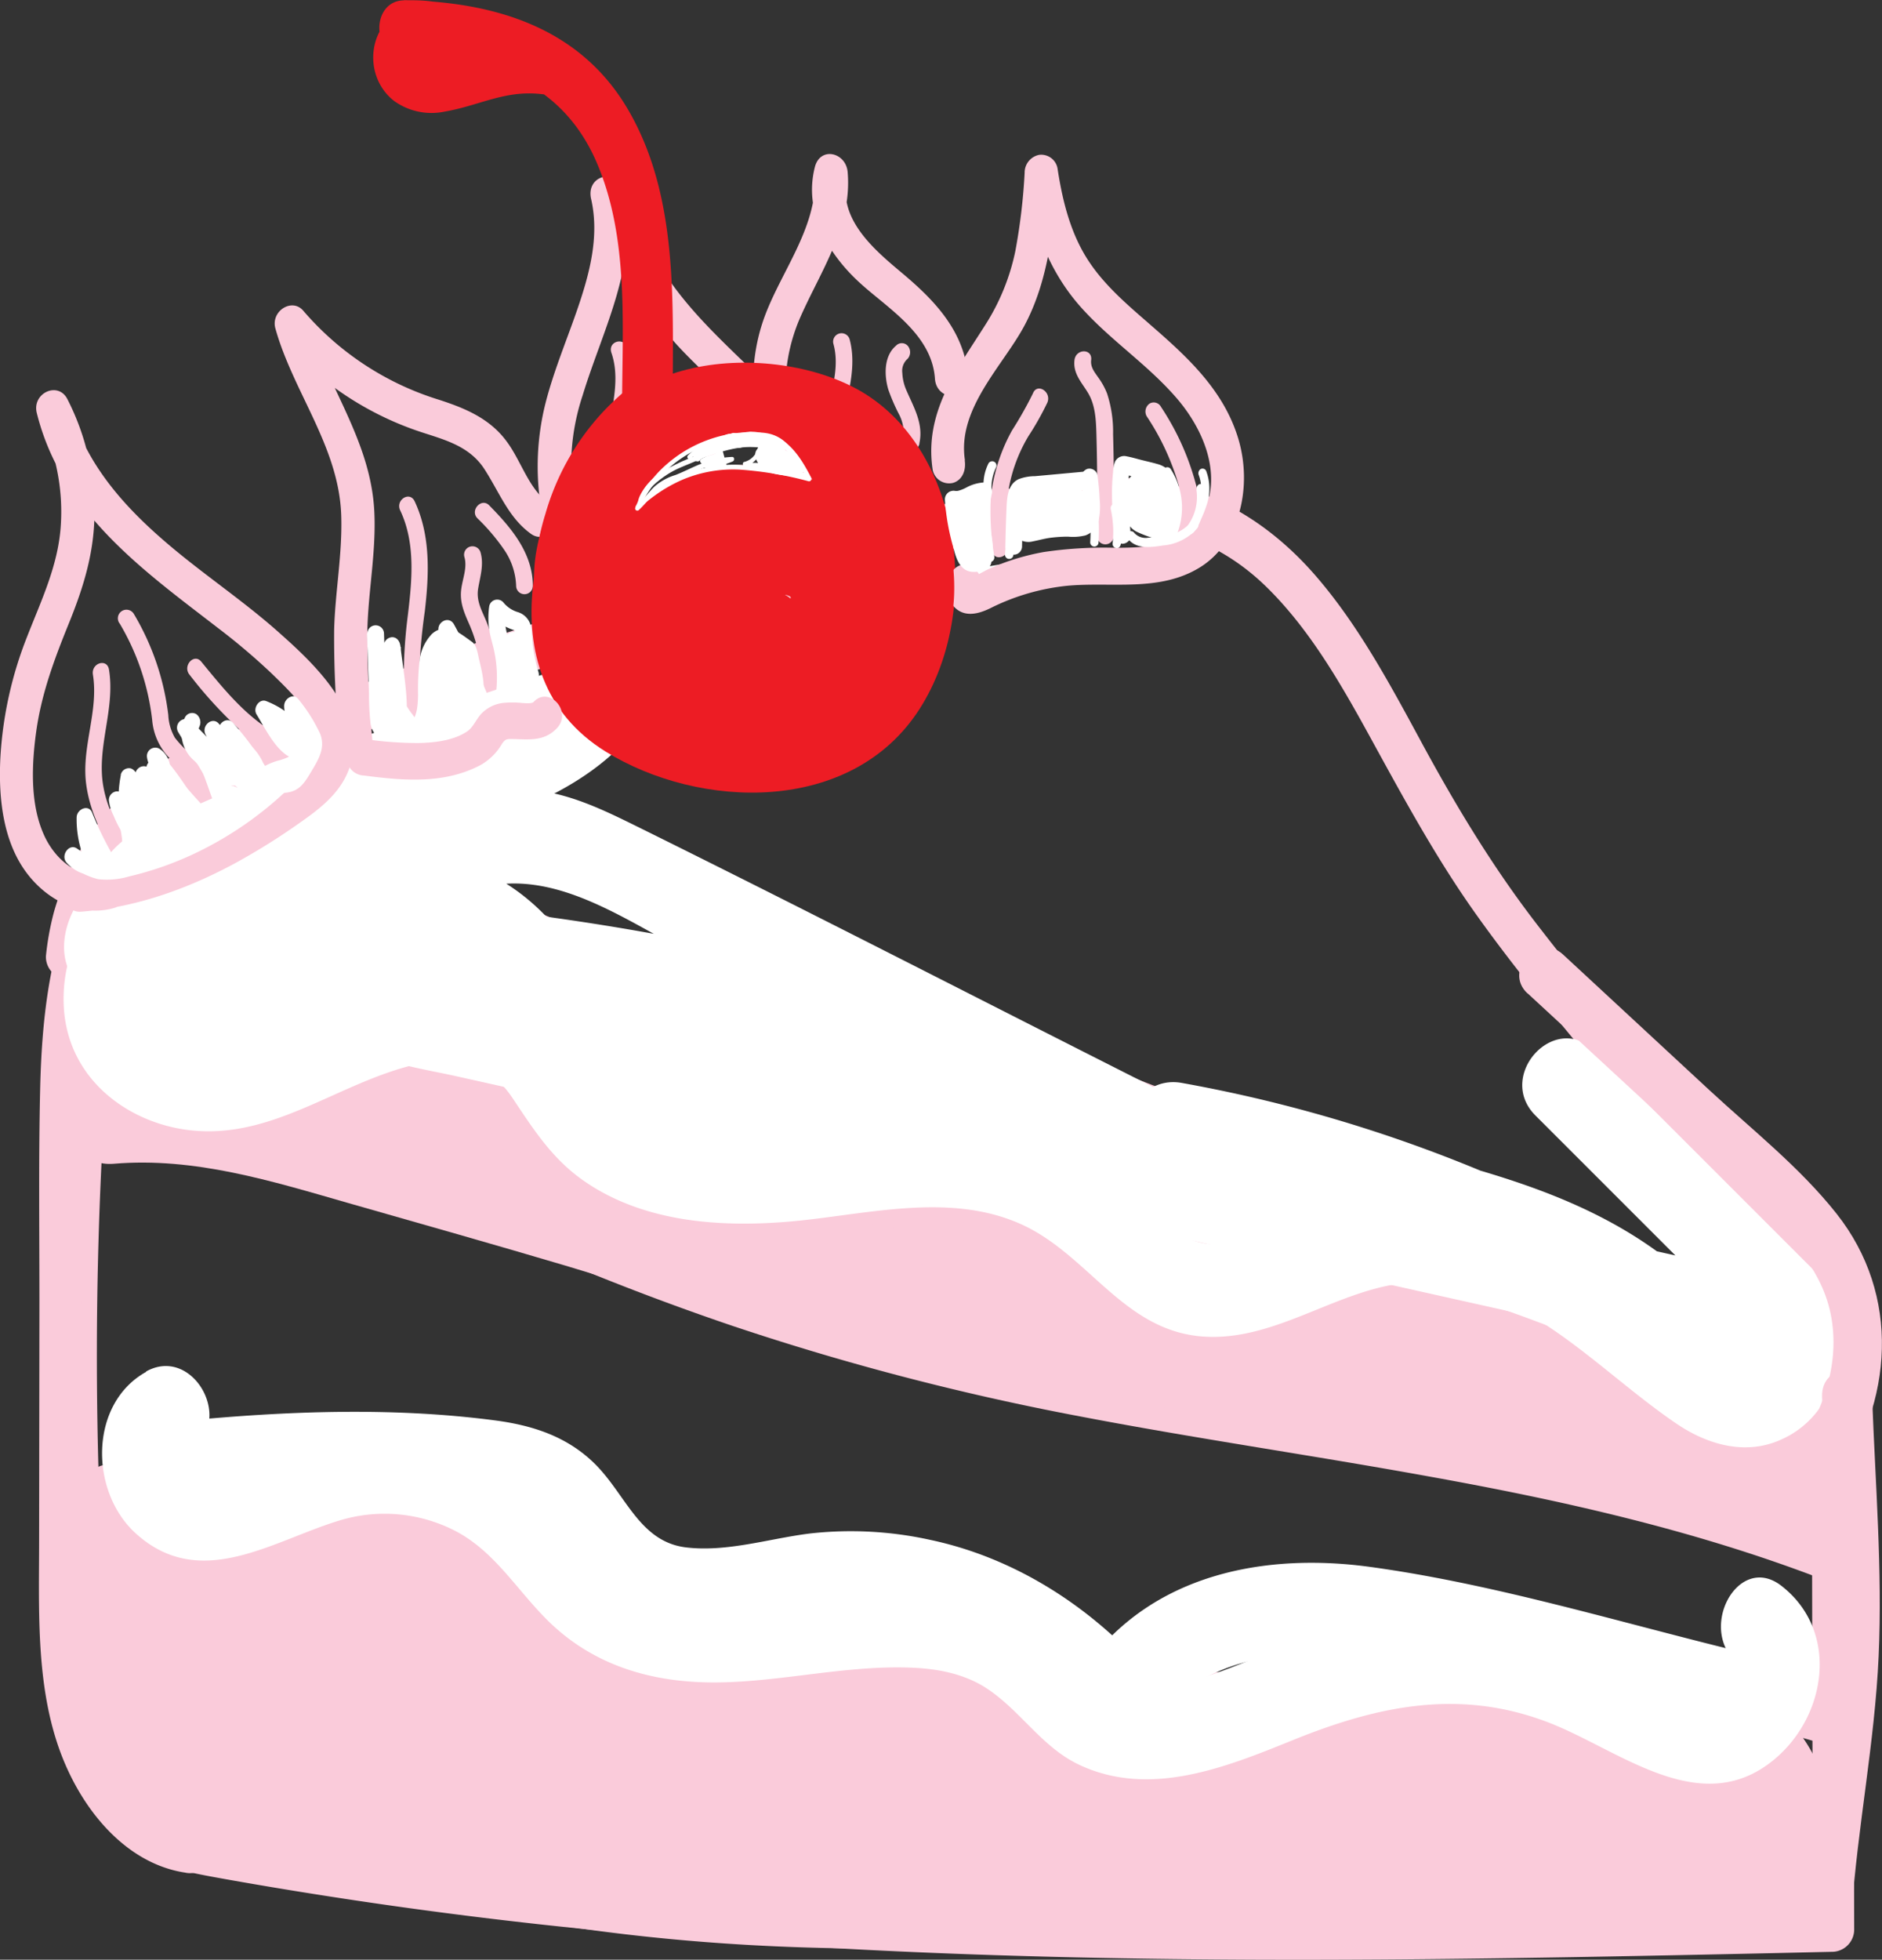 <svg id="Layer_5" data-name="Layer 5" xmlns="http://www.w3.org/2000/svg" viewBox="0 0 370.03 385.22"><rect x="0" y="0" width="370.03" height="385.22" fill="#333333" stroke="none"/><defs><style>.cls-1{fill:#facbda;}.cls-2{fill:#fff;}.cls-3{fill:#ed1c24;}</style></defs><path class="cls-1" d="M239.32,307.5c-3.19-7.3-6.36-14.69-7.92-22.65a44.14,44.14,0,0,1,1.53-22c4-13.18,11.27-26.14,8-40.53l-6.33,1.92a82.64,82.64,0,0,0,16.88,28.7c6.92,7.55,15.5,13.79,20.83,22.92,4,6.77,6.11,16.67,2,23.93-4.63,8.1-15.44,7.57-22.86,10a34.81,34.81,0,0,0-7.17,3.4c-2,1.21-4.36,3-6.76,2.59-1.73-.31-2.4-1.23-1.92-3.05.76-2.94,1.78-5.5,1-8.62-1.11-4.46-7.44-2.56-6.33,1.92.51,2.06-1.18,4.85-1.39,7a8.8,8.8,0,0,0,2.69,7.46c4.27,3.91,9.71,2.62,14.21,0a41.11,41.11,0,0,1,6.82-3.58,65.91,65.91,0,0,1,7.76-2c4.73-1,9.67-2.1,13.77-5.05,8.45-6.1,10.35-17.58,7.85-27.76-2.8-11.41-10.84-19.48-18.64-27-4.61-4.47-9.18-9-13-14.36a75,75,0,0,1-9.42-18.42c-1.48-4.24-7.37-2.67-6.33,1.92,1.54,6.74,0,13.45-2.08,19.84-2.21,6.77-5.08,13.28-6.86,20.21a50.87,50.87,0,0,0-.42,23.25c1.74,8.25,5.11,16,8.43,23.59,1.83,4.17,7.48.53,5.66-3.63Z" transform="translate(-118.37 -185.14)"/><path class="cls-1" d="M276.47,281.51c-1.64-5.76-3.25-11.68-3.6-17.74a34.79,34.79,0,0,1,2.86-16.28c4-9.09,10.21-17.89,9.3-28.53-.33-3.87-5.38-5.09-6.44-1-2.32,9.08,2.84,17.38,9,22.93,5.41,4.91,14,10,14.6,18.66.3,4.59,6.87,4.63,6.56,0-.6-9.12-6.52-15.25-12.75-20.51-5.23-4.41-13.19-10.73-11-19.17l-6.44-1c.89,10.4-6.35,19.16-9.77,28.28-4.45,11.86-1.91,24.42,1.44,36.18,1.26,4.41,7.59,2.53,6.33-1.91Z" transform="translate(-118.37 -185.14)"/><path class="cls-1" d="M145.91,355.06c-3.37-5.29-7.17-11.11-7.5-17.79-.35-6.95,2.52-13.51,1.39-20.51-.37-2.27-3.53-1.31-3.16,1,1.15,7.14-2.23,14.12-1.35,21.32.82,6.69,4.34,12.42,7.79,17.83a1.68,1.68,0,1,0,2.83-1.81Z" transform="translate(-118.37 -185.14)"/><path class="cls-1" d="M141.87,307.65a47.8,47.8,0,0,1,6.42,19,12.14,12.14,0,0,0,3.13,7.21c1.34,1.42,3.8,2.92,3.67,5.24s3.14,2.31,3.28,0c.15-2.65-1.39-4.6-3.09-6.26a19.59,19.59,0,0,1-2.53-2.69,9.88,9.88,0,0,1-1.29-4.46,50.58,50.58,0,0,0-6.75-19.83,1.69,1.69,0,1,0-2.84,1.82Z" transform="translate(-118.37 -185.14)"/><path class="cls-1" d="M175.44,339.77a7.59,7.59,0,0,0-.38-7.29c-1.4-2.35-3.64-3.73-5.69-5.28-4.37-3.3-7.92-7.72-11.43-12-1.41-1.73-3.72.82-2.32,2.55a84.7,84.7,0,0,0,10,10.92c1.72,1.47,3.71,2.63,5.35,4.21,1.26,1.21,2.59,3.25,1.61,5.1-1.07,2,1.76,3.82,2.83,1.82Z" transform="translate(-118.37 -185.14)"/><path class="cls-1" d="M201.62,329.91a106.77,106.77,0,0,1-.82-12.76,116.91,116.91,0,0,1,1.09-11.82c.86-7.36,1.17-14.9-2-21.67-1-2.05-3.81-.23-2.83,1.82,3.22,6.79,2.23,14.62,1.34,21.89a97.65,97.65,0,0,0,0,22.54c.23,2.28,3.52,2.3,3.28,0Z" transform="translate(-118.37 -185.14)"/><path class="cls-1" d="M216.21,323.26a33.61,33.61,0,0,0-2.05-15.57c-.91-2.33-2.22-4.27-1.77-6.9.4-2.39,1.15-4.64.46-7.07a1.65,1.65,0,1,0-3.16.95c.6,2.14-.45,4.39-.66,6.53-.26,2.6.74,4.67,1.73,6.94a30,30,0,0,1,2.17,15.12c-.24,2.3,3,2.28,3.28,0Z" transform="translate(-118.37 -185.14)"/><path class="cls-1" d="M223.13,300.3c0-6.58-4.45-11.61-8.57-15.82-1.54-1.58-3.86,1-2.31,2.55a40.16,40.16,0,0,1,5.2,6.11,13.37,13.37,0,0,1,2.4,7.16,1.64,1.64,0,1,0,3.28,0Z" transform="translate(-118.37 -185.14)"/><path class="cls-1" d="M241.62,279.72c-1.4-4.24-.48-8.69.24-13s1.36-9-.11-13.24c-.74-2.15-3.91-1.22-3.17,1,1.46,4.22.57,8.66-.15,12.94s-1.39,9,0,13.27a1.66,1.66,0,1,0,3.17-.95Z" transform="translate(-118.37 -185.14)"/><path class="cls-1" d="M261.05,276.09a88.6,88.6,0,0,0-6.85-16.18c-1.08-2-3.92-.17-2.83,1.82A83.31,83.31,0,0,1,257.89,277a1.67,1.67,0,0,0,2,1.26,1.84,1.84,0,0,0,1.14-2.21Z" transform="translate(-118.37 -185.14)"/><path class="cls-1" d="M284,275.46c-1-3.86.05-7.82.89-11.6.88-3.95,1.61-8.06.52-12.06a1.65,1.65,0,1,0-3.16,1c1.05,3.85,0,7.8-.84,11.58-.88,4-1.63,8.07-.57,12.08a1.65,1.65,0,1,0,3.16-1Z" transform="translate(-118.37 -185.14)"/><path class="cls-1" d="M299.13,272.29c.85-3.85-1.1-7.08-2.54-10.41a9.46,9.46,0,0,1-.81-3.43,3.13,3.13,0,0,1,1.06-2.8,1.94,1.94,0,0,0,0-2.54,1.57,1.57,0,0,0-2.32,0c-2.36,2-2.34,5.75-1.49,8.62a38.33,38.33,0,0,0,2,4.66,8,8,0,0,1,.95,4.94c-.5,2.25,2.67,3.21,3.17,1Z" transform="translate(-118.37 -185.14)"/><path class="cls-1" d="M316.56,292.42a33.22,33.22,0,0,1,1-14.77,30.9,30.9,0,0,1,3-6.75,56.7,56.7,0,0,0,3.74-6.63c.87-2.1-2-3.93-2.83-1.82a74,74,0,0,1-4.11,7.28,34.69,34.69,0,0,0-3.07,7.44,37.29,37.29,0,0,0-.88,16.21c.36,2.28,3.52,1.31,3.16-1Z" transform="translate(-118.37 -185.14)"/><path class="cls-1" d="M337.34,290.53c.08-6.69.07-13.38-.12-20.06a24.08,24.08,0,0,0-1.19-8,14,14,0,0,0-1.69-3.08c-.74-1.07-1.6-2.06-1.43-3.48.27-2.29-3-2.26-3.28,0-.32,2.69,1.45,4.43,2.67,6.48,1.43,2.38,1.56,5.28,1.64,8.05.19,6.68.2,13.37.12,20.06a1.64,1.64,0,1,0,3.28,0Z" transform="translate(-118.37 -185.14)"/><path class="cls-1" d="M353.78,281.43a51.32,51.32,0,0,0-7.14-16.31,1.61,1.61,0,0,0-2.24-.65,1.91,1.91,0,0,0-.59,2.47,48.57,48.57,0,0,1,6.81,15.45c.55,2.23,3.71,1.28,3.16-1Z" transform="translate(-118.37 -185.14)"/><path class="cls-1" d="M134.27,361.83a789.37,789.37,0,0,0-4.85,111.61q.39,13.92,1.26,27.82c.57,9,1,18,2.28,26.92,1.11,8,4.1,15.24,10.36,19.81,5.76,4.22,12.9,5.36,19.58,6.57a945.42,945.42,0,0,0,100.93,12.35c33.61,2.39,67.3,3.3,101,3.44,33.86.13,67.72-.53,101.57-1.27l12.43-.28a4.39,4.39,0,0,0,4.1-4.5l-.18-89.87,0-25.49a4.56,4.56,0,0,0-3-4.34q-39-11.66-77.57-25.1t-76.53-28.68q-38-15.24-75.36-32.23-18.45-8.4-36.75-17.23c-11.94-5.76-24-12.82-37.29-13.73-20.9-1.44-41.18,15.15-47.28,36.81a54.72,54.72,0,0,0-1.57,8.64,4.34,4.34,0,0,0,4.1,4.49c2.44,0,3.83-2.07,4.1-4.49,2.25-20.09,20.08-36.54,38.33-36.54,12.27,0,23.81,6.95,34.76,12.24q18.18,8.79,36.54,17.17,36.24,16.56,73.1,31.47t74.23,28.14q37.56,13.31,75.6,24.88l9.41,2.84-3-4.34.18,89.87.05,25.49,4.1-4.5c-33.18.75-66.36,1.49-99.54,1.56s-66.33-.51-99.44-2.42a979.39,979.39,0,0,1-98.51-10.3c-7.77-1.24-15.62-2.37-23.31-4.13-5.92-1.36-11.88-3.52-14.85-9.76a31.3,31.3,0,0,1-2.36-9.59c-.55-4.42-.83-8.89-1.17-13.33q-1.05-13.65-1.62-27.34a789,789,0,0,1,3-109c.45-4.55.93-9.08,1.45-13.62a4.33,4.33,0,0,0-4.1-4.49c-2.45,0-3.82,2.07-4.1,4.49Z" transform="translate(-118.37 -185.14)"/><path class="cls-1" d="M137.38,366.32c15.79-21.8,39.85-32.83,63.31-41.37,29.18-10.63,58.9-19.67,88.77-27.67,7.55-2,15.12-4,22.71-5.82A111.54,111.54,0,0,1,333.74,288c12.52-.48,24.22,3.3,33.64,12.52,8.4,8.23,14.48,18.77,20.24,29.26,6.67,12.16,13.19,24.22,21.2,35.41,9.28,13,19.64,25,29.73,37.18l32.37,39.16,7.95,9.63c3.55,4.3,9.34-2.08,5.8-6.36L451.75,405c-10.53-12.74-21.31-25.31-31.43-38.47-8.7-11.33-16-23.47-22.85-36.18-6.06-11.19-12.22-22.57-20.45-32.06-8.76-10.1-19.76-16.87-32.43-18.7-15.21-2.2-30.53,2.09-45.24,5.86q-46.78,12-92.62,27.91c-24.5,8.52-50.15,18.46-68.77,38.76a89.39,89.39,0,0,0-6.38,7.84,5,5,0,0,0,0,6.36c1.43,1.57,4.42,1.92,5.8,0Z" transform="translate(-118.37 -185.14)"/><path class="cls-1" d="M133.44,360.11c-5.45,12.27-6.88,25.79-7.18,39.29-.33,14.46-.12,29-.14,43.41l-.06,44.63c0,13.64-.68,28.1,3.81,41.08,4.09,11.83,12.95,22.9,24.91,24.72a4.22,4.22,0,0,0,5.05-3.15c.52-2.1-.66-5.19-2.87-5.53-9-1.37-15.82-9.1-19.07-18.13-4.34-12-3.64-25.43-3.63-38.09,0-27.78-.07-55.56.12-83.34.09-13.63.6-27.87,6.14-40.35a4.88,4.88,0,0,0-1.47-6.16,3.94,3.94,0,0,0-5.61,1.62Z" transform="translate(-118.37 -185.14)"/><path class="cls-1" d="M138.19,384A517.5,517.5,0,0,0,262.4,445.77a514.63,514.63,0,0,0,67.32,17.6c23.14,4.46,46.44,7.79,69.62,12,26.08,4.69,52.07,10.51,77.07,20.09,2.09.8,4.49-.92,5-3.15a4.64,4.64,0,0,0-2.86-5.53c-44.42-17-91.48-22-137.63-30.35C296,448.24,252.09,435,210.25,415.15a520.44,520.44,0,0,1-67.93-38.88c-4.5-3-8.62,4.73-4.13,7.77Z" transform="translate(-118.37 -185.14)"/><path class="cls-1" d="M140.76,481.82c43.6-7,86.15,12,127.08,25.57,21.52,7.14,43.35,13,65.84,14.72,23.57,1.78,47.17-.19,70.73-1,25.88-.91,52.1-.4,77,8.34,5,1.77,7.19-6.91,2.18-8.67-45.92-16.13-94.45-5.26-141.57-7.17-22.5-.91-44.23-6-65.79-12.85s-42.64-15.14-64.37-21.2c-24-6.69-48.63-10.35-73.26-6.39-2.19.35-3.4,3.39-2.86,5.53a4.17,4.17,0,0,0,5,3.14Z" transform="translate(-118.37 -185.14)"/><path class="cls-1" d="M134.78,489.41c-2.16,19.39,3.38,37.56,14.18,52.8l4-16.54,4.49,2.64-11.09,12.17c49.55,21.23,101.12,28.58,154.07,27.62,55.67-1,111.34-3,167-4.58,7-.2,11.08-8.21,7.79-14.89-3.06-6.21-3.74-12-3.05-19l-13.57,8.54c2.82,2.38,2,7.49-.12,9.86l12.76,14c7.83-9.78,7.29-24-.86-33.59-9.25-10.86-23.42-10.76-35.93-10.57-33.37.52-66.79,1.72-100.17,1.6a144.87,144.87,0,0,1-46.47-7.35c-15.66-5.26-31-11.52-46.84-16.08-31.09-8.92-62.94-14-94.7-19.16l-2.4,19.43a112.16,112.16,0,0,1,60.48,14.41l4.55-18.44-60-.27c-8.47,0-11,10.52-6.38,16.89,33.48,45.83,86.24,47.31,135.45,44.86,28.56-1.42,57.12-2.92,85.68-4.27s57.59-2.06,85.77,4.91l2.4-19.44c-52.9.93-105.95-6.15-158.21-14.57-24.92-4-49.78-9.13-73.83-17.46-18.64-6.46-39.34-15-56.06.93-4.63,4.4-2.7,12.27,1.82,15.54a138.72,138.72,0,0,0,42.66,21.07,135.55,135.55,0,0,0,23,4.4c7.75.84,14.9,1.8,19.41-6.48,7.13-13.1-2.57-28.12-14.62-31.31-7.54-2-15.54-.88-23.19-.49l-28,1.43,6.38,16.89c9.18-8.92,17.66-6.31,28.42-4,9.76,2.11,18.89-3.45,20.1-14.76,2.9-27.39-30.21-24.66-45.87-25-11.61-.27-11.61,19.52,0,19.79,7.39.16,15.35-.58,22.67.63.37.06,8.51,3.1,5.14-.55-1.55-1.68-6.55-2-8.66-2.28-12.84-1.94-25,2.85-34.56,12.17-5.78,5.62-1.26,17.28,6.38,16.89l29.57-1.51c4.27-.22,8.64-.75,12.92-.54,1.78.09,8.77,1.41,7.29,2.88l6.38-2.89c-23.86-.9-46.37-9-66.27-23.44l1.82,15.54c7-6.66,18-2.9,25.89-.33,10.16,3.32,20.13,7.16,30.41,10.06,23.33,6.58,47.17,10.66,71,14.19,49.06,7.25,98.44,13.85,148,13,9.9-.17,12.6-16.91,2.4-19.43-26.19-6.48-52.94-7.11-79.67-6.1-28,1.06-55.91,2.72-83.86,4.12-48.19,2.41-101.92,7.41-135.41-38.43l-6.38,16.89,60,.27c8.65,0,12.69-13.87,4.56-18.44-21.63-12.16-45.28-18.14-69.59-17.11-9.6.41-12.92,17.74-2.39,19.44,27.67,4.46,55.39,8.93,82.65,15.9,26.77,6.85,52.39,19.91,79.48,24.9,27.93,5.14,57.27,2.13,85.45,1.66l42.15-.7c6.43-.11,13.87-1.07,20.15.88,2.56.79,10.55,5.15,7.12,9.43-7.6,9.49,4.62,23.25,12.76,14,10.91-12.4,8.48-30.81-3.53-40.94-6.06-5.11-12.93,2.1-13.58,8.54a52.71,52.71,0,0,0,5.51,29l7.79-14.89c-54.59,1.6-109.19,3.38-163.79,4.52-52.63,1.09-103.2-5.74-152.48-26.85-7-3-12.14,5.59-11.09,12.17,1.43,8.94,10,14.09,17.7,11.18,6.93-2.61,8.21-10.57,4-16.53-7.94-11.2-10.44-25-8.9-38.81,1.41-12.61-16.64-12.5-18,0Z" transform="translate(-118.37 -185.14)"/><path class="cls-1" d="M237.63,538.3a177.35,177.35,0,0,1,31.42.75c4.88.55,9-4.94,9-9.89.05-5.81-4.2-9.35-9-9.9a177.35,177.35,0,0,0-31.42-.75c-11.54.76-11.62,20.55,0,19.79Z" transform="translate(-118.37 -185.14)"/><path class="cls-1" d="M176.24,332.28A46.25,46.25,0,0,0,140,351.86c-3.9,5.44-8.29,12.84-6.29,20.13,2.25,8.22,10.51,11.15,17.07,7.34,10.26-6,1.15-23.05-9.11-17.08l9.44,7,.93-1.85c.92-1,1.68-2.84,2.55-4a30,30,0,0,1,6.19-6,27.63,27.63,0,0,1,15.5-5.29c11.59-.36,11.63-20.15,0-19.79Z" transform="translate(-118.37 -185.14)"/><path class="cls-1" d="M142.32,377.18a83.69,83.69,0,0,0,33.1,23.65c11.56,4.5,25.26,5.66,34.78,14.88l10.93-15.55A113.61,113.61,0,0,0,201.67,387c-5.58-3-14.21.47-13.57,8.55,1.4,17.73,12.61,25.79,27.76,27.81a191,191,0,0,1,50.82,14.12V418.38c-3.73,1.45-6.6,1.87-10.47.82-11.27-3.06-16.08,16-4.8,19.08a31,31,0,0,0,20.07-.81c8.77-3.41,8.3-15.5,0-19.09a191.9,191.9,0,0,0-35.62-11.57c-5.67-1.22-11.37-2.09-17.1-2.89-5.23-.72-12-1-12.62-8.38l-13.57,8.54A112.57,112.57,0,0,1,212,417.25c8.11,6.8,18.57-8.14,10.93-15.54-9.65-9.35-21.21-13.12-33.38-16.83-13.47-4.12-24.78-10.46-34.49-21.69-8-9.26-20.75,4.75-12.76,14Z" transform="translate(-118.37 -185.14)"/><path class="cls-1" d="M250,430.81a707.1,707.1,0,0,0,112.31,34.46c18.61,4,37.36,7.25,56.18,9.78,15.77,2.12,35.63,1.46,48.8,12.73,6.57,5.63,17.84.78,15.08-9.62a76.41,76.41,0,0,1-2.51-23.78c.26-5.78-4.37-9.31-9-9.9C417.58,437.73,363.43,433.37,311,420.6a417.9,417.9,0,0,1-73.67-25.92c-12.63-5.73-25.08-11.93-37.49-18.21-11.47-5.8-24.44-10.82-34.14-19.9v14c4.68-5.32,11.63-1,16.21,2.29,7.1,5.12,13.59,10.83,21.13,15.27,15.19,8.94,31.34,16.32,47.22,23.64,31.71,14.64,65,26.2,99.77,24.83,10.17-.4,12.25-16.11,2.4-19.44a1461.83,1461.83,0,0,1-152.26-61.1l-6.95,18.08c22.21,6.37,42.7,17.32,63.1,28.66,20.67,11.5,41.47,22.48,63.14,31.58a462.87,462.87,0,0,0,66.9,22.29c20.09,5,44,6.52,60.57,21.38,8.92,8,21.76-5.93,12.76-14-16.88-15.13-37.34-19.29-58.13-24A462.16,462.16,0,0,1,330,417.64c-44.92-18.18-85.44-49.25-131.94-62.58-9.49-2.72-16.64,13.54-6.95,18.09a1505.87,1505.87,0,0,0,156.57,63.1l2.4-19.44c-38.5,1.51-74.73-14-109.29-31-16.81-8.25-32.51-16.75-47.58-28.4-12.06-9.32-28.76-13.83-40.22-.82-3.19,3.62-3.77,10.47,0,14,10.37,9.7,22.73,15.35,35,21.57s24.39,12.26,36.74,18c25.48,11.86,51.48,22,78.5,28.79,54.88,13.77,111.78,18.25,167.61,25.33l-9-9.89a95.85,95.85,0,0,0,3.15,29L480,473.79c-13.78-11.79-29.7-14.67-46.67-16.69-20.17-2.39-40.22-5.49-60.16-9.62a706.08,706.08,0,0,1-118.43-35.75c-10.93-4.36-15.64,14.76-4.79,19.08Z" transform="translate(-118.37 -185.14)"/><path class="cls-1" d="M140.75,413.9c15.91-1.34,31,3.39,46.2,7.75,14.22,4.06,28.46,8.08,42.65,12.29,29.14,8.65,58.12,20.55,88.63,21.2,11.61.25,11.61-19.54,0-19.79-30.7-.65-60.39-13.64-89.77-22.24-14.15-4.14-28.32-8.17-42.49-12.2-14.82-4.21-29.79-8.1-45.22-6.8-11.51,1-11.6,20.76,0,19.79Z" transform="translate(-118.37 -185.14)"/><path class="cls-1" d="M153.91,390.64l.44-10.11-17.72,2.63a97,97,0,0,1,3.91,17.18c.56,4.22,5.09,7.27,8.69,7.27,4.09,0,7.47-3.11,8.7-7.27.84-2.81,1.58-5.69,2.53-8.45,1.72-5-1.91-10.85-6.3-12.18-5.07-1.52-9.37,1.9-11.1,6.91-.95,2.77-1.69,5.65-2.52,8.46h17.39A95.3,95.3,0,0,0,154,377.9c-3.4-10.41-17.22-8.85-17.72,2.63l-.43,10.11c-.24,5.34,4.31,9.89,9,9.89,5.08,0,8.79-4.53,9-9.89Z" transform="translate(-118.37 -185.14)"/><path class="cls-1" d="M472,448.84q-63.33-6.82-126.3-17-62.78-10.16-125-23.64-35.07-7.59-69.93-16.23c-2-.51-2.93,2.95-.87,3.47q62.28,15.42,125.2,27.52Q337.79,435,401,443.73q35.46,4.88,71,8.7c2.1.23,2.09-3.37,0-3.59Z" transform="translate(-118.37 -185.14)"/><path class="cls-1" d="M473.53,439.42c-34.48,4.35-69.09-.61-102.87-8.32-34.34-7.83-68.14-18.35-102.68-25.17-19.12-3.78-38.47-6.41-57.92-6.77-2.11,0-2.12,3.56,0,3.6,35,.65,69.36,8.7,103.29,17.5S381,438.69,415.63,442.77a239.15,239.15,0,0,0,57.9.24c2.08-.26,2.1-3.86,0-3.59Z" transform="translate(-118.37 -185.14)"/><path class="cls-2" d="M472.25,453.66c-13.29.27-26.2-3.3-38.77-7.73-12.82-4.51-25.42-9.61-38.46-13.35-13.35-3.83-26.88-6.76-40.42-9.61q-21.09-4.44-42.17-8.84l-84.56-17.74-84.16-17.65c-2.73-.57-6.33-.87-8.23-3.4a7.9,7.9,0,0,1-.9-6.55c1.39-5.67,5.72-8.71,10.78-9.67,10.19-1.93,22.53,2.35,30.68-6.95a14.13,14.13,0,0,0,3.14-6.22,1.71,1.71,0,0,0-2.41-2l-23.21,10.93-5.24,2.47c-1.7.8-3.85,2.34-5.76,2.22-4-.26,1-5.66,2.18-6.5,3.1-2.22,7-3.46,10.45-5s7.12-3.13,10.7-4.66q11.09-4.71,22.31-9a663.6,663.6,0,0,1,90.86-27.61q26.07-5.91,52.51-9.67c2.06-.29,2.09-3.9,0-3.6a662.26,662.26,0,0,0-100.34,22.29q-24.75,7.58-49,17.09-11.91,4.68-23.67,9.83-6.06,2.64-12.07,5.42a16,16,0,0,0-7.25,5.76c-1.62,2.48-2.32,6,.18,8.1,3.21,2.71,7.4-.08,10.52-1.55L178.43,347,176,345c-1.31,5.63-6.39,8.35-11.2,9.47-6,1.38-12.15.11-18.17.86-5.09.63-9.8,2.52-12.89,7.19-2.43,3.67-3.74,8.84-1.93,13.14,2.51,5.93,9.54,6.26,14.63,7.32l21.74,4.56,43.09,9,86.58,18.16,43.49,9.12c14,2.94,28.07,5.76,42,9.28a388.19,388.19,0,0,1,40.3,13c12.56,4.68,25.29,9.22,38.56,10.68a76.9,76.9,0,0,0,10.06.45c2.11,0,2.12-3.64,0-3.6Z" transform="translate(-118.37 -185.14)"/><path class="cls-2" d="M139.81,353.67a27.93,27.93,0,0,0-6.39,10.93,1.85,1.85,0,0,0,1.15,2.22,1.69,1.69,0,0,0,2-1.26c.14-.45.3-.9.46-1.35.06-.18-.08.19,0-.11,0-.11.09-.21.13-.31s.19-.46.3-.69a26.07,26.07,0,0,1,1.32-2.58c.24-.4.49-.79.75-1.18l.18-.27c0-.05.25-.35.07-.11l.39-.53a23.75,23.75,0,0,1,1.9-2.21,1.94,1.94,0,0,0,0-2.55,1.57,1.57,0,0,0-2.32,0Z" transform="translate(-118.37 -185.14)"/><path class="cls-2" d="M148.94,374c8.67-12.94,23.89-17.9,37.16-22.69l52.28-18.82-8-15c-11.25,12.29-29.86,14.67-44.09,21.23A199.41,199.41,0,0,0,142.92,366c-8.35,6.87-.18,22.49,8.27,15.54,14.51-11.94,30.34-22,47.35-29,15.16-6.24,31.57-9.4,43.46-22.4,5.62-6.14,0-17.89-8-15-19.83,7.14-39.78,14-59.51,21.47-15.53,5.9-29.79,13.47-39.73,28.31-6.26,9.33,8,18.32,14.16,9.08Z" transform="translate(-118.37 -185.14)"/><path class="cls-2" d="M146.58,380.7q77.19,10.11,153.55,26.44,37.51,8,74.75,17.53c21.77,5.56,48.17,9.08,65.59,25.79l9.94-14.13A283.51,283.51,0,0,0,350.67,398c-8.08-1.42-13.6,7.91-8,15a42.66,42.66,0,0,0,18.91,13.68L366,409.38,173.32,364.19l5.73,11.07c.78-5.38,8.74-6.59,12.78-8.07,6.72-2.46,13.41-5.29,20.25-7.32,15.1-4.48,29.23,6.25,42.55,13l82.71,41.73,6.32-16.44a453.34,453.34,0,0,0-75.42-25c-12.59-3-25.28-5.32-38-7.19s-25.78-2.95-37.46-9.14l-2,16.44c9.15-3.81,19.75-1.74,25.75,7.33L223.61,367q-17.93.75-35.76,2.76c-7.42.83-10.38,9.06-5.8,15.35,6.21,8.56,16.95,9.55,26.07,11.59l38.3,8.54,75,16.74L473,455.83c7.5,1.67,14.44-8.57,8-15l-49.15-49.14c-7.78-7.79-19.41,4.9-11.59,12.72l49.15,49.14,8-15L332.15,406.07l-71.8-16-35.1-7.83c-6.39-1.43-12.77-2.84-19.15-4.28-4.56-1-9.4-1.32-12.46-5.53l-5.79,15.36q17.84-2,35.76-2.75c5.66-.24,10.94-7.7,7.08-13.54-10.09-15.25-27.8-22.46-44.27-15.6-5.94,2.47-8.9,12.75-1.95,16.44,23.31,12.38,51.37,11.74,76.44,17.46a453.77,453.77,0,0,1,78.39,25.72c8.58,3.69,14.76-12.19,6.32-16.45-34.28-17.29-68.45-34.9-102.85-51.89-6.85-3.38-13.86-6.63-21.48-6.86-8.63-.27-17,3.38-25,6.32-11.53,4.23-30.73,7.78-33.06,23.87-.66,4.57,1,10,5.73,11.06L361.6,426.73c10.36,2.43,14.33-13.56,4.36-17.35-4.81-1.83-8.36-4.86-11.68-9.06l-8,15a271.18,271.18,0,0,1,95.82,36.5c7.85,4.85,17.16-7.19,9.94-14.12-18.22-17.47-42.2-22.48-65.08-28.42q-39.53-10.26-79.38-18.86-80-17.25-161-27.75c-10.46-1.37-10.37,16.63,0,18Z" transform="translate(-118.37 -185.14)"/><path class="cls-2" d="M463,449.64c.72,6.36-12-4.41-13.26-5.46a163.77,163.77,0,0,0-15.48-11.95c-10.54-7-22.35-12.27-34.77-12.93-13.5-.71-24.39,6.73-37.1,9.93-13,3.29-19.79-8.41-29.46-15.53-20.73-15.27-45.57-5.85-68.45-6-12.35-.07-23.1-3.12-30.46-14.54-6.84-10.6-14.75-17.13-27-17.45-14.52-.38-26.36,8.84-39.91,12.78-5.39,1.57-13,2.35-17.53-2.13-2.06-2.05-4.11-10.4.75-10.58,10.52-.39,10.57-18.38,0-18-12.11.45-20,12.14-19.43,25,.63,14.41,12.6,23.08,24.66,24.51,16.19,1.93,28.82-9,43.91-12.76,7.79-1.94,14.79-.88,19.69,6.48,4.27,6.41,8,12.2,14.32,16.47,11.57,7.88,26.24,8.89,39.47,7.84,14.87-1.19,31.53-6,45.95.36,13.29,5.84,20.16,20.81,35.6,22.15,15.93,1.38,29.2-11.62,45-10.6,19.69,1.28,32.73,17,48.4,27.7,6.11,4.17,13.51,6.31,20.41,3.3a18.31,18.31,0,0,0,11.1-18.65c-1.29-11.34-17.7-11.48-16.4,0Z" transform="translate(-118.37 -185.14)"/><path class="cls-2" d="M153.56,393.47a26.23,26.23,0,0,0,19.55.25,9.36,9.36,0,0,0,5.73-11.07c-1.11-4.43-5.89-7.9-10.09-6.28-4,1.57-6.82,1.45-10.83-.25s-9,1.93-10.08,6.28c-1.28,5.09,1.58,9.3,5.72,11.07Z" transform="translate(-118.37 -185.14)"/><path class="cls-2" d="M147.1,454.81c-11.19,6.22-11.16,23.44-2.07,31.72,12.84,11.7,27.31,1.2,40.6-2.66a30.38,30.38,0,0,1,21.86,2c7.83,3.9,12.12,11.29,18.22,17.46,9.44,9.55,21.58,12.72,34.16,12.52s25.32-3.47,38.07-2.88c5.08.24,10.27,1.25,14.65,4.2,6.65,4.47,10.81,11.63,18.24,15,13.74,6.3,28.47.41,41.6-4.92,16.79-6.82,32.9-10.24,50.35-3.54,14,5.37,29.93,19.33,44.43,7.29,10.44-8.68,12.76-25.33,1.42-34.13-8.63-6.71-16.83,8.89-8.28,15.53-1-.75-.3.85-1.4,2.41a5.72,5.72,0,0,1-3.67,2.77c-5.88,1.6-13.52-4.21-18.51-6.78-11.29-5.8-23.24-9.18-35.77-9-13,.21-24.64,4.8-36.7,9.61-11.66,4.66-23.62,9.41-33.7-1.05-15.68-16.27-33.3-16.4-53.74-14-9.36,1.09-19.49,2.84-28.77.34-11.13-3-16.3-14.4-25-21.49a46.31,46.31,0,0,0-35.94-10c-7.46,1.12-13.72,4.89-20.8,7.31-2.65.9-5.58,1.84-8.36,1.12-1.58-.41-4.71-2.2-2.59-3.38,9.42-5.23,1.13-20.76-8.28-15.54Z" transform="translate(-118.37 -185.14)"/><path class="cls-2" d="M461.82,510.13c-24.51-5.91-49.26-13.6-74.18-17-20.18-2.75-42.69,1.15-55.94,19.73h11.6c-11.44-12.65-26.11-21.68-42.13-25.05a72.39,72.39,0,0,0-23.66-1.22c-7.95,1-16.22,3.69-24.27,2.72-9.09-1.1-11.77-10.26-17.8-16.31-5.6-5.6-12.59-7.73-19.95-8.68-20.12-2.62-40.9-1.81-61,.13-10.44,1-10.53,19,0,18a304.84,304.84,0,0,1,56.27-.62c9.43.85,13.41,3.84,19.2,11.88,4.36,6.06,9.66,10.64,16.6,12.54,14,3.83,28.28-2.82,42.39-2.08,16.25.85,31.4,8.85,42.78,21.43,2.84,3.14,8.86,3.83,11.6,0,12.49-17.52,33.33-16.92,51.52-13.09,21,4.42,41.79,10,62.64,15,10.29,2.48,14.68-14.86,4.36-17.35Z" transform="translate(-118.37 -185.14)"/><path class="cls-1" d="M418.72,380.4c14.76,13.66,29.59,27.24,44.27,41,6.64,6.23,13.81,13,15.48,22.88,1.7,10.05-2.34,19.6-7.79,27.42-3.85,5.52,4.69,10.9,8.49,5.45,11.45-16.41,13-37.38.28-53.46-7.22-9.11-16.55-16.45-24.93-24.21l-28.84-26.72c-4.81-4.45-11.8,3.15-7,7.64Z" transform="translate(-118.37 -185.14)"/><path class="cls-1" d="M476.62,459.77c.62,16.88,2.05,34,1.28,50.92s-4.13,33.5-5.31,50.35c-.49,6.93,9.35,6.89,9.84,0,1.18-16.85,4.55-33.45,5.31-50.35s-.66-34-1.28-50.92c-.25-6.92-10.1-7-9.84,0Z" transform="translate(-118.37 -185.14)"/><path class="cls-3" d="M237.86,265.42c-14.25,18.38-24.82,52.35-.41,67.46,18.42,11.4,48.35,12.47,61.71-8.36,12.73-19.86,7.95-51.85-12.3-62.9-17.8-9.71-52.79-7.27-55.2,20.08-.61,6.91,9.23,6.87,9.84,0,1.75-19.91,34.5-15.9,44.52-8.13,12.79,9.92,13.63,36.36,2.37,48.2-11.51,12.1-33,9.94-46,1.79-18.24-11.46-7.78-37.37,2.4-50.51,4.08-5.26-2.85-12.93-7-7.63Z" transform="translate(-118.37 -185.14)"/><path class="cls-3" d="M236.08,277.85l-3.54,15.28a5.24,5.24,0,0,0,6.05,6.64c7.49-1.47,11.51-9.75,19.25-11.64,9.94-2.43,19.23,1.44,27.36,7.57,3.49,2.63,8.56-1.75,7.22-6.1-4.93-16-12.45-31.5-29.83-31.93-14.58-.36-33.18,8.17-33.09,26.56a4.93,4.93,0,1,0,9.84,0c-.06-12.92,18-17.67,27.31-15.24,9.85,2.56,13.42,14.16,16.29,23.48l7.22-6.09c-8.36-6.31-18.11-10.45-28.4-9.74A33.38,33.38,0,0,0,249,280.1c-4.13,2.06-8.79,8.42-13.06,9.26L242,296l3.54-15.28c1.56-6.74-7.92-9.61-9.49-2.87Z" transform="translate(-118.37 -185.14)"/><path class="cls-3" d="M240.7,286.75c7.05-10.5,19.17-20.29,31.63-15,10.79,4.57,15.78,22.38,17.12,33.93,1,8.24-6.34,11.65-12.72,14a45.69,45.69,0,0,1-16,2.87c-5.75,0-11.74-.85-16.83-4-4.71-2.89-12.89-12.12-9.53-18.95l-5.55,2.48c1.27.21,2.82,2.29,4.12,2.92a12,12,0,0,0,6.94,1c5.62-.68,10.6-4.75,15.93-6.6S282,292.74,280.93,305c-.68,7.63-18,8.44-22.4,8.29a23.75,23.75,0,0,1-11.39-3.23,25.07,25.07,0,0,1-5.27-4.13q-3.78,4.88,1.2,4c5.68,1.25,12.92-2.88,18-5,2.83-1.18,7-3.58,10.11-3.16,7.29,1-2.58,2.39-3.63,2.76-4,1.38-6.93,4-7.84,8.52-.81,4,2.29,7.68,6,6.64l6.9-1.91c6.23-1.72,3.52-11.6-2.62-10.41-4.71.92-15,4.45-19.79,2.44l3.44,3.77-.33,2.19-5.56,2.48a20.19,20.19,0,0,0,10.71.38c3.83-1,9.09-6.7,12.65-6.19v-10.8c-6.84-.75-21.82-6.32-24.18,4.31-.39,1.74-.08,4,1.26,5.25l1,.88c4.86,4.36,11.87-3.23,7-7.63l-1-.88,1.27,5.25.34-1.55L253.4,311c4.34-2,13.22.9,17.78,1.4,6.36.7,6.14-9.91,0-10.8-8.11-1.16-12.22,8.53-20.74,6.2-2.32-.64-4.22.49-5.56,2.48a6.87,6.87,0,0,0,3.79,10.33c6.6,2,17.39-1.58,24-2.87l-2.62-10.41-6.89,1.91,6.05,6.64c.31-1.57,10-2.7,11.95-4.68a11.18,11.18,0,0,0,2.34-12c-4.08-11-15.76-8.43-23.76-5.26-6.94,2.75-11.9,4.55-19.31,4.88-3.18.14-6.59.15-8.53,3.47-5.12,8.77,9.58,17.14,15,19.35,12.89,5.3,53.77,1.09,42.19-24.15-4.76-10.38-15.79-12.23-25.35-10.91a56.75,56.75,0,0,0-16.73,5c-3.46,1.63-6.91,4.55-10.71,3.1-1.94-.74-2.42-2.61-4.83-3-2.13-.35-4.44.21-5.56,2.48-8.8,17.89,10.62,35.33,24.79,38.2a53.35,53.35,0,0,0,28.68-2.29c6.88-2.56,17-7.59,19.94-15.56,3.17-8.64-2.74-22.92-5.72-30.94-3.24-8.71-7.35-16.59-15.34-20.83-17.74-9.42-35.58,2.93-46,18.52-3.76,5.6,4.78,11,8.49,5.44Z" transform="translate(-118.37 -185.14)"/><path class="cls-3" d="M250.66,268.28c-.26-20.65,1.88-43.2-8.75-61.5-9.69-16.68-27-21.24-44.09-21.61V196c2.24-.06,13.79,1,4.79-7.64a4.75,4.75,0,0,0-6-.84c-6.14,3.74-6.53,12.94-.77,17.45a12.6,12.6,0,0,0,10,2.1c6.85-1.18,11.88-4.31,19.19-3.41,6.28.77,6.23-10,0-10.79a32.31,32.31,0,0,0-10.43.27c-3.43.67-10.25,2-13.07,3.7l-6-.85c4.28,4.12,11.83,6.77,14.58-.93,3.44-9.61-6.88-10-12.41-9.85-6.32.18-6.34,10.65,0,10.79,15.79.34,31.09,4.54,38.18,21.53,6.58,15.78,4.61,33.94,4.82,50.79.09,6.94,9.93,7,9.84,0Z" transform="translate(-118.37 -185.14)"/><path class="cls-1" d="M139.13,356.66c-5.19,1.54-10-2.58-12.15-7.48-2.72-6.08-2.39-13.79-1.48-20.3,1.06-7.55,3.63-14.35,6.44-21.28s4.9-13.65,5-21.17a48.39,48.39,0,0,0-5.33-22.85c-1.83-3.56-7-1.17-6,2.77,4.9,19.67,21.19,31.08,35.48,42.13a127.67,127.67,0,0,1,10.64,9c3.2,3.1,6.92,6.67,8.78,11s-.58,7.71-3.82,10.25a108.64,108.64,0,0,1-12.08,8c-9.39,5.51-19.61,9.6-30.3,10.43-4.19.32-4.22,7.52,0,7.19,10.43-.8,20.37-4.25,29.75-9.24a129,129,0,0,0,13.19-8.19c3.74-2.63,7.72-5.56,9.58-10.18,4.37-10.87-6.58-21-13.38-27.06C166,303,157.6,297.57,150.05,290.93c-8-7-15.33-15.46-18.08-26.49l-6,2.77a40.82,40.82,0,0,1,4.36,21.11c-.48,7.93-3.88,14.9-6.67,22.07a76.2,76.2,0,0,0-5.19,23.23c-.43,7.35.25,15.5,4.19,21.73s11.15,10.34,18.21,8.25c4.07-1.2,2.34-8.14-1.75-6.94Z" transform="translate(-118.37 -185.14)"/><path class="cls-1" d="M191.76,332.33a206,206,0,0,1-1.16-23.43c.2-7.78,1.77-15.52,1.36-23.32-.75-14.13-9.49-24.7-13.15-37.77l-5.48,3.5a61.88,61.88,0,0,0,27.76,18.74c4.65,1.53,9.58,2.74,12.54,7.33s4.74,9.53,9.11,12.68c3.53,2.56,6.82-3.67,3.31-6.21-3.71-2.68-5.25-8.14-8-11.85-3.36-4.64-8.35-6.65-13.37-8.28A57.42,57.42,0,0,1,178,246.22c-2.23-2.61-6.44.09-5.48,3.5,3.5,12.52,12.48,23.22,12.94,36.7.26,7.52-1.19,15-1.39,22.48a206,206,0,0,0,1.16,23.43c.17,1.94,1.39,3.6,3.28,3.6a3.48,3.48,0,0,0,3.28-3.6Z" transform="translate(-118.37 -185.14)"/><path class="cls-1" d="M189.8,337.57c7.69,1,15.92,1.78,23.11-2.08a11.18,11.18,0,0,0,4.07-4c.69-1.08,1-1.1,2.18-1.08,3.21.06,6.25.53,8.76-2.19,3-3.26-1.63-8.34-4.64-5.09-.31.34-1.46.25-2.26.2a17.79,17.79,0,0,0-3.86,0,7.07,7.07,0,0,0-4.24,2.2c-1,1.13-1.53,2.64-2.81,3.46-2.73,1.77-6.39,2.14-9.48,2.21a72.72,72.72,0,0,1-10.83-.82c-1.77-.22-3.28,1.82-3.28,3.6a3.54,3.54,0,0,0,3.28,3.6Z" transform="translate(-118.37 -185.14)"/><path class="cls-1" d="M308.09,275.6c-1.56-10.07,7.4-18.48,11.63-26.32,4.94-9.17,5.86-19.87,6.63-30.27l-6.45,1c1.46,9.6,4.64,18.34,10.89,25.4,5.86,6.61,13.22,11.35,19,18.08,4.74,5.53,8.6,13.75,5.71,21.4s-11.38,7.91-17.8,7.93a81,81,0,0,0-14.17.84,46.91,46.91,0,0,0-7.31,1.94c-1.19.43-2.37.91-3.53,1.43s-2.7,1.65-3.94,1.49l1.66.49.59,2-.84,1.59.26-.29c2.95-3.33-1.69-8.42-4.64-5.09a5.33,5.33,0,0,0,0,7c2.08,2.44,5,1.61,7.38.44a43.48,43.48,0,0,1,15-4.37c8.66-.82,18.19,1.29,26.13-3.62s10.32-16,7.56-25.25c-3.06-10.25-11.06-17-18.45-23.44-4.16-3.62-8.47-7.41-11.47-12.28-3.23-5.25-4.71-11.36-5.65-17.55a3.26,3.26,0,0,0-3.6-2.57,3.55,3.55,0,0,0-2.85,3.53A116.49,116.49,0,0,1,318,234.5,43.17,43.17,0,0,1,312.1,249c-5.51,8.72-12.1,17.16-10.34,28.55a3.29,3.29,0,0,0,4,2.51c1.85-.56,2.58-2.5,2.29-4.43Z" transform="translate(-118.37 -185.14)"/><path class="cls-2" d="M142.13,337.49a24.79,24.79,0,0,0,.91,12.9,1.63,1.63,0,0,0,3.22-.48,7.4,7.4,0,0,0-1.41-4.23c-.6-.92-1.64-2.1-1.75-3.17l-3.23.48a22,22,0,0,0,5.78,9.92,1.58,1.58,0,0,0,2.58-.36c1-2.29.16-4.44-.83-6.53a14.94,14.94,0,0,1-1.47-6.36l-3.23.47a32.39,32.39,0,0,0,7.47,13.36c1.23,1.32,3,0,2.74-1.75-.88-5.15-3.74-9.56-4.72-14.68L145,338c1.09,4.05,3.52,7.35,6.15,10.34,1.3,1.48,3.51-.41,2.58-2.18-1.62-3.07-3.34-6.31-3.3-10l-3,.91a38.38,38.38,0,0,0,5.36,8.35c1.28,1.52,3.51-.43,2.58-2.18L151,335.17l-2.58,2.18a2.93,2.93,0,0,0,1.35.85,1.7,1.7,0,0,0,2.07-1.74,4.72,4.72,0,0,0-2.12-4.14,1.65,1.65,0,0,0-2.46,1.56c.26,2.34,2.12,3.9,3.42,5.65a51.83,51.83,0,0,1,3.56,5.51c1.12,2,4,.16,2.84-1.82a61.45,61.45,0,0,0-3.34-5.21c-.55-.78-1.12-1.54-1.71-2.29-.32-.41-.66-.81-1-1.22a4.58,4.58,0,0,1-.35-.42c-.06-.09-.19-.5-.15-.2l-2.47,1.55a1,1,0,0,1,.49,1l2.08-1.73.1.07c-1.32-1.41-3.52.39-2.58,2.18l4.32,8.13,2.57-2.18a35,35,0,0,1-4.85-7.63c-.77-1.63-3-.8-3.06.91,0,4.31,1.83,8.16,3.74,11.79l2.58-2.18c-2.23-2.54-4.38-5.31-5.3-8.76-.61-2.23-3.6-1.3-3.17,1,1,5.12,3.85,9.53,4.72,14.68l2.75-1.75a28.52,28.52,0,0,1-6.62-11.77,1.63,1.63,0,0,0-3.22.48,18.58,18.58,0,0,0,1.11,6.28c.35.93.78,1.81,1.19,2.71.26.56.73,1.46.44,2.08l2.58-.36A18.34,18.34,0,0,1,143,342a1.66,1.66,0,0,0-1.8-1.29,1.72,1.72,0,0,0-1.42,1.77,9,9,0,0,0,1.68,4.22c.67,1,1.51,2,1.48,3.18l3.22-.48a21.16,21.16,0,0,1-.91-11,1.87,1.87,0,0,0-1.14-2.21,1.65,1.65,0,0,0-2,1.26Z" transform="translate(-118.37 -185.14)"/><path class="cls-2" d="M140.49,353.13a63.72,63.72,0,0,1-4-8.24c-.68-1.72-3-.74-3.05.91a20.89,20.89,0,0,0,2.62,10.55l1.42-2.7a4.39,4.39,0,0,1-3.63-1.43l-2,2.82a15.33,15.33,0,0,0,5.81,2.92,15.34,15.34,0,0,0,6.09-.54,64.42,64.42,0,0,0,12.56-4.35,69.89,69.89,0,0,0,21.44-15.58c1.53-1.61-.8-4.16-2.31-2.55a67.29,67.29,0,0,1-19.15,14.25,61.41,61.41,0,0,1-10.78,4.09,24.87,24.87,0,0,1-6,1.22c-2.28,0-4.14-1.26-6-2.56-1.57-1.11-3.34,1.42-2,2.82a7.53,7.53,0,0,0,6,2.49,1.83,1.83,0,0,0,1.42-2.71,17.17,17.17,0,0,1-2.18-8.74l-3.06.9a62,62,0,0,0,4,8.25c1.12,1.95,4,.15,2.83-1.82Z" transform="translate(-118.37 -185.14)"/><path class="cls-2" d="M164.22,339.66c-.93-.17-1.44-1.59-1.91-2.37l-1.92-3.2-4.12-6.84-2.57,2.18,9.46,9.62a1.56,1.56,0,0,0,2.32,0c1.4-1.69.44-3.46-.46-5.12l-3.42-6.26L159,329.85q3.3,3.82,6.52,7.72a8.45,8.45,0,0,0,.83,1l.71-1.4-.19-.16c-.22-.57-.68-1.1-.91-1.71a24.14,24.14,0,0,1-1.16-4.63l-3,1.38a26.93,26.93,0,0,0,6.74,8.1c1,.8,2.54-.27,2.46-1.55a10.53,10.53,0,0,0-2.52-6.06c-1.35-1.69-3-3-4.09-5l-2.58,2.18a55.59,55.59,0,0,1,6.65,9.22,1.58,1.58,0,0,0,2.25.64c1.59-1.3,3.61-1.49,5.41-2.35a6.68,6.68,0,0,0,3.66-4,1.78,1.78,0,0,0-1.58-2.27c-1.57.14-2.64-1.09-3.56-2.35-1.11-1.53-2-3.25-3.06-4.88l-1.85,2.65a14,14,0,0,1,8,8.3c.58,1.48,2.65.93,3-.43a10.11,10.11,0,0,0-.32-6,9.3,9.3,0,0,0-1.37-2.47c-.37-.47-1.58-1.32-1.57-1.92l-2.8,1.27c.69,1,1.36,1.93,2,2.93a13.15,13.15,0,0,1,1.62,2.76c.32,1-.31,2-.79,2.79a23.83,23.83,0,0,1-1.81,3.11c-.57.71-1.25.64-2.07.73a8.09,8.09,0,0,0-2.54.71,8.73,8.73,0,0,0-3.93,3.86c-1.07,2,1.77,3.81,2.83,1.81s2.73-2.65,4.75-2.89c2.65-.32,3.63-2.11,5-4.4s2.63-4.48,1.59-7.16a32,32,0,0,0-4.28-6.79c-.94-1.29-2.77-.16-2.8,1.27-.05,2.16,1.46,3,2.53,4.46a6,6,0,0,1,.84,5l3-.43a17.25,17.25,0,0,0-9.94-9.95c-1.32-.5-2.64,1.36-1.85,2.64,2.18,3.54,4.81,9.42,9.45,9l-1.58-2.27c-.46,1.35-2.06,1.87-3.19,2.23a12.54,12.54,0,0,0-4.38,2l2.24.64a59.65,59.65,0,0,0-7.16-9.94c-1.3-1.46-3.53.41-2.58,2.18a22.41,22.41,0,0,0,3.47,4.43c1.22,1.31,2.58,2.83,2.7,4.81l2.47-1.56a22.45,22.45,0,0,1-5.55-6.8c-1-1.84-3.31-.56-3,1.38a19,19,0,0,0,2.19,7c1.1,1.74,3.48,3.17,5.12,1.33,1.91-2.12-.87-4.62-2.1-6.1q-2.73-3.29-5.53-6.52c-1.28-1.48-3.53.43-2.58,2.18l2.29,4.18,1,1.85a6.76,6.76,0,0,0,.63,1.16c.45.5-.14.57.47-.16h2.32L156,326.89a1.71,1.71,0,0,0-2.58,2.18l4.94,8.21c1.21,2,2.53,5.41,5,5.85,2.06.37,3-3.1.87-3.47Z" transform="translate(-118.37 -185.14)"/><path class="cls-2" d="M145.93,353.28a57.67,57.67,0,0,0-1-7.54,1.64,1.64,0,0,0-2-1.25,1.85,1.85,0,0,0-1.14,2.21c.23,1.14.43,2.28.59,3.44,0,.13,0,.27,0,.41s.1.62,0,.13c0,.27.06.55.09.82.06.59.11,1.18.16,1.78a1.65,1.65,0,1,0,3.28,0Z" transform="translate(-118.37 -185.14)"/><path class="cls-2" d="M157.91,343.15c-2.24-2.42-4.39-4.94-6.42-7.56a1.54,1.54,0,0,0-2.32,0,2,2,0,0,0,0,2.54q3.06,3.94,6.42,7.56a1.56,1.56,0,0,0,2.32,0,2,2,0,0,0,0-2.54Z" transform="translate(-118.37 -185.14)"/><path class="cls-2" d="M163.36,341.34q-.8-2.2-1.6-4.43a13,13,0,0,0-1.95-3.84c-.73-.92-1.8-1.51-2.24-2.57a3.36,3.36,0,0,1,0-2.51,2,2,0,0,0-.59-2.46,1.58,1.58,0,0,0-2.25.64,7.2,7.2,0,0,0,1.55,8.26,9,9,0,0,1,1.32,1.37,8.8,8.8,0,0,1,.83,1.72c.62,1.58,1.15,3.19,1.73,4.78a1.67,1.67,0,0,0,2,1.26,1.84,1.84,0,0,0,1.15-2.22Z" transform="translate(-118.37 -185.14)"/><path class="cls-2" d="M190.51,309.55l.41,11.92a51.49,51.49,0,0,0,.27,5.56,4.14,4.14,0,0,0,2.33,3.5c3.66,1.3,4.91-4,4.83-6.88-.1-3.81-.81-7.68-1.25-11.46-.11-1-.68-1.8-1.64-1.8a1.75,1.75,0,0,0-1.64,1.8c0,2.24.05,4.48,0,6.72-.06,2.06-.42,4.15-.32,6.21a6.32,6.32,0,0,0,2.14,4.84,3.69,3.69,0,0,0,4.35.38c1.16-.71,1-3-.39-3.29-.74-.14-1-.94-1.31-1.65-.48-1.22-.87-2.5-1.28-3.75-.86-2.63-1.64-5.3-2.37-8-.61-2.27-3.48-1.28-3.16,1a28.48,28.48,0,0,0,2.75,8.8,28.79,28.79,0,0,0,2.37,3.83c.86,1.19,2,2.92,3.49,2.92s2.31-1.65,2.81-2.9a14.08,14.08,0,0,0,.9-4.23c.2-2.64-.18-5.39.38-8,.2-.91.73-2.9,1.8-2.95.53,0,1.11.48,1.54.78.67.47,1.32,1,2,1.42l-.76-1.08a34.35,34.35,0,0,1,1.38,6.44,2.64,2.64,0,0,1-.46,2.22,2.7,2.7,0,0,1-2.18.59c-.54-.06-1.93-.22-2.3-.7a6.37,6.37,0,0,1-.11-2.45,16.14,16.14,0,0,1,1.46-6l-1.86.82.2.08-.73-.47c-.11-.21-.14-.28-.07-.21,0,.28,0,.55,0,.83q0,.83.06,1.65c0,1,0,2.07,0,3.1a57.78,57.78,0,0,1-.57,6.31c-.35,2.31,2.36,3.1,3.16,1,1.69-4.54,1-9.52.33-14.21l-3,1.39a16,16,0,0,1,1.63,9.9c-.26,1.61,1.55,3.21,2.74,1.75s1.43-3.73,1.58-5.78a44.62,44.62,0,0,0,0-6.84c-.18-2.27-3.36-2.35-3.28,0a33.21,33.21,0,0,0,2.32,11.05,1.56,1.56,0,0,0,2.24.65,2,2,0,0,0,.59-2.46,27.91,27.91,0,0,1-1.87-9.24h-3.28a45.36,45.36,0,0,1,.11,5.59c0,.9-.1,1.8-.21,2.69a3.61,3.61,0,0,1-.49,1.79l2.74,1.75a20.27,20.27,0,0,0-1.95-12.67c-1-1.88-3.28-.52-3,1.39.6,4.09,1.14,8.34-.33,12.29l3.16,1a63.55,63.55,0,0,0,.72-8.71c0-1.37,0-2.77-.11-4.14a3,3,0,0,0-1.8-2.87,1.62,1.62,0,0,0-1.86.83,21.1,21.1,0,0,0-1.84,6.93c-.19,2.07-.32,4.86,1.38,6.24,3.11,2.52,9.27,1.91,10.09-2.93.4-2.3-.27-4.92-.8-7.14-.26-1.11-.44-2.71-1.37-3.38s-1.67-1.23-2.53-1.76c-1.76-1.1-3.75-1.29-5.37.21a9.15,9.15,0,0,0-2.44,5.33,53.23,53.23,0,0,0-.27,6.68c-.05,1.67-.12,4.2-1.42,5.35l.72-.46-.23.09h.87c-.28,0-.79-.86-1-1.13q-.54-.67-1-1.41a26,26,0,0,1-1.82-3.27,25.55,25.55,0,0,1-2-7.17l-3.16,1c.86,3.2,1.82,6.38,2.88,9.51.81,2.41,1.67,5.86,4.37,6.38l-.4-3.29c-.52.32-1.15-.46-1.34-1-.49-1.26-.16-2.91-.06-4.22.27-3.28.23-6.58.2-9.87h-3.28c.35,3,.71,6,1.05,9.05a17.5,17.5,0,0,1,.16,4,7.4,7.4,0,0,1-.49,1.7l-.2.22a.16.16,0,0,1,.1,0,.26.26,0,0,1,.23.1.39.39,0,0,1-.08-.14,7.94,7.94,0,0,0-.23-1.07c-.07-.72-.05-1.47-.08-2.19l-.16-4.68-.33-9.58a1.64,1.64,0,1,0-3.28,0Z" transform="translate(-118.37 -185.14)"/><path class="cls-2" d="M214.34,322a134,134,0,0,0-6.7-14.11c-1.09-2-3.92-.17-2.83,1.82a132,132,0,0,1,6.69,14.11,1.57,1.57,0,0,0,2.25.64,2,2,0,0,0,.59-2.46Z" transform="translate(-118.37 -185.14)"/><path class="cls-2" d="M219.14,321a28.67,28.67,0,0,0-.38-8.22c-.49-2.54-1.44-4.88-1.06-7.52l-2.74.79a8.41,8.41,0,0,0,2.86,2.29,9.25,9.25,0,0,0,1.67.67c.37.08.09.14,0,0a4.15,4.15,0,0,1,.07.7,36.3,36.3,0,0,0,1.48,8.55l.42-1.75-.13.12.72-.46c.37-.16.72.63.73.28a3.19,3.19,0,0,0-.15-.72,16.45,16.45,0,0,0-.49-1.83c-.42-1.26-.94-2.47-1.46-3.68-.68-1.58-3.2-.84-3.06.91l.57,6.95a1.77,1.77,0,0,0,1.64,1.8,1.73,1.73,0,0,0,1.64-1.8l-.57-6.95-3,.91a26.06,26.06,0,0,1,1.71,5.14c.47,2.16,2.52,3.43,4.22,1.87a1.87,1.87,0,0,0,.42-1.75,35.25,35.25,0,0,1-1-4.35c-.25-1.5-.22-3-.46-4.52a3.75,3.75,0,0,0-2.72-3,5.82,5.82,0,0,1-2.77-1.92,1.6,1.6,0,0,0-2.74.8,15.77,15.77,0,0,0,0,4.55c.19,1.37.62,2.66.92,4a25.33,25.33,0,0,1,.45,8.15,1.65,1.65,0,1,0,3.28,0Z" transform="translate(-118.37 -185.14)"/><path class="cls-2" d="M311.2,293.61a4.71,4.71,0,0,1-1.32.33c-.37,0,0,.08-.18,0s-.14-.19-.1-.11a16.86,16.86,0,0,1-.92-3.11,37.16,37.16,0,0,1-1.29-7.33l-2.08,1.73a5.77,5.77,0,0,0,3.6-.54l.9-.42a4.77,4.77,0,0,1,.54-.24,5.41,5.41,0,0,1,.77-.27s.44-.09.3-.08.32,0,.32,0l-1.58-2.28a21.12,21.12,0,0,0-.59,5.66,28.16,28.16,0,0,0,.27,2.9c.06.47.13.93.2,1.4,0,.21.07.42.11.63,0,0,.09.8.06.35v.16c0,.2,0,.23,0,.09s0-.1,0,.07l.45-.63a1,1,0,0,1,1,0,.21.21,0,0,1,.11.1,1.85,1.85,0,0,0-.16-.32,20.84,20.84,0,0,1-.71-2.39,29.24,29.24,0,0,1-.85-5.27,1.77,1.77,0,0,0-1.64-1.8,1.74,1.74,0,0,0-1.64,1.8A34.45,34.45,0,0,0,308,291a10.84,10.84,0,0,0,1.23,3.18,2.27,2.27,0,0,0,3.13.86c2-1.27.91-4.25.68-6.16a18.41,18.41,0,0,1,.32-6.62,1.8,1.8,0,0,0-1.58-2.28,8.19,8.19,0,0,0-3.42,1,8.21,8.21,0,0,1-1.12.49l-.34.11s-.43.09-.29.07-.6,0-.38,0a1.7,1.7,0,0,0-2.08,1.74,44.53,44.53,0,0,0,1.7,9.52c.38,1.47.82,3.05,2,4s2.86.72,4.25.22a1.85,1.85,0,0,0,1.14-2.21,1.63,1.63,0,0,0-2-1.25Z" transform="translate(-118.37 -185.14)"/><path class="cls-2" d="M319.32,292.54q.06-3.24.18-6.48a23.18,23.18,0,0,1,.15-2.71c.11-.59.13-.74.68-.86a22.91,22.91,0,0,1,2.64-.25l2.89-.27,5.92-.54a1.77,1.77,0,0,0,1.64-1.8c0-.91-.75-1.88-1.64-1.8l-6.61.61-3.3.3a9.1,9.1,0,0,0-3.23.59c-2.09,1-2.28,3.46-2.37,5.65-.11,2.52-.18,5-.23,7.56a1.64,1.64,0,1,0,3.28,0Z" transform="translate(-118.37 -185.14)"/><path class="cls-2" d="M331,279.5c.15,1.18.24,2.38.29,3.57a18.06,18.06,0,0,1,0,3c-.09.6-.25.81-.71.9a18.84,18.84,0,0,1-2.91,0,32.9,32.9,0,0,0-6.61.93,3.06,3.06,0,0,1-.51.1c-.76.05-.16,0-.17,0,0-.14.27.52.25.52a6.83,6.83,0,0,0,.28-.84l.57-1.69.34-1,.14-.42c.18-.4.12-.39-.16.06l-.83.24c1.44-.16,2.91-.16,4.36-.23l2.21-.11,1.1-.05a5.35,5.35,0,0,1,.85-.09l-1-.82a7.12,7.12,0,0,1,.22,1.23,4.94,4.94,0,0,0,.19.9c-.32-.25,1.31-1.4.3-1.19l-2.87.58-2.74.54-1.5.31-.69.13-.27.06c-.43.05-.37.09.19.12l.59.64,0,.11V288l0-.16-.42.79.14-.12L321,289a15.59,15.59,0,0,1,6.84-1.1,1.68,1.68,0,0,0,1.61-1.56c.09-.79-.36-1.84-1.17-2l-3.55-.58c-.54-.09-1.08-.15-1.61-.26-.17,0-.34-.1-.5-.15.12.07.1,0-.07-.05a.78.78,0,0,1,.35.74,1.77,1.77,0,0,0-1.64-1.8,1.74,1.74,0,0,0-1.64,1.8,3.22,3.22,0,0,0,2.92,3l4.86.79.44-3.53a19.67,19.67,0,0,0-7.05,1,3,3,0,0,0-1.65,1,2.32,2.32,0,0,0-.09,2.41c.86,1.55,2.46,1.07,3.79.8,2.46-.49,4.95-.88,7.39-1.48a2.54,2.54,0,0,0,1.87-3.12c-.22-1.28-.38-3.48-1.73-3.91a5.52,5.52,0,0,0-1.86,0l-1.93.1-3.72.19c-1.31.06-2.94-.12-3.65,1.35a32.84,32.84,0,0,0-1.36,3.91c-.48,1.42-.82,2.8.21,4a3.38,3.38,0,0,0,3.41,1c1.1-.21,2.18-.52,3.29-.68a27,27,0,0,1,3.59-.24,10.25,10.25,0,0,0,3.45-.25,4.13,4.13,0,0,0,2.57-2.88,13.16,13.16,0,0,0,.21-4.11c-.06-1.62-.22-3.22-.42-4.83a1.62,1.62,0,0,0-2-1.25A1.87,1.87,0,0,0,331,279.5Z" transform="translate(-118.37 -185.14)"/><path class="cls-2" d="M340.69,290.27c-.19-2.24-.38-4.49-.43-6.75,0-1.1,0-2.2,0-3.3a11.65,11.65,0,0,1,.31-3l-.43.79-.1.1-.83.25c-.24,0,.08,0,.14,0l.46.12.93.23,1.87.46a12.41,12.41,0,0,1,3.13.9,1.47,1.47,0,0,1,.59.81,14.76,14.76,0,0,1,.49,1.63,11.42,11.42,0,0,1,.38,3.54,5.48,5.48,0,0,1-.31,1.51c.06-.17-.28.39-.13.23s.18.06,0-.07a3,3,0,0,0-.76-.26l-.89-.33c-.56-.21-1.13-.4-1.69-.64a1.07,1.07,0,0,1-.59-.45s-.12-.3,0-.07c0-.11-.06-.24-.09-.36s0-.3,0-.13,0-.3,0-.34c0-.27,0-.53,0-.8l0-.39s.05-.36,0-.1l.27-2,.06-.5c.08-.55.24-.53-.55,0l-.62.38c.17.06.2.07.1,0s.37.19.39.2l.89.47a2,2,0,0,0,.33.19c-.56.19-.28-.89-.36-.26a10,10,0,0,0,.16,2.25,20.27,20.27,0,0,0,.45,2.47l.75-2c.22-.15.42,0,.59,0-.1,0-.13-.18-.25-.36s-.1-.23,0-.05a2.19,2.19,0,0,1-.1-.34,2,2,0,0,1-.07-.35c0,.26,0,0,0-.14a2.14,2.14,0,0,1,.16-1,1.15,1.15,0,0,1,.48-.6l-.83.25h.16l-.83-.25c-.29-.41-.35-.47-.17-.17l.06.13a5.66,5.66,0,0,1,.15.59,11.9,11.9,0,0,1,.12,1.29,9.31,9.31,0,0,0,.76,3.43,1.6,1.6,0,0,0,3-.43l.83-2.73a1.85,1.85,0,0,0-1.15-2.21,1.66,1.66,0,0,0-2,1.25l-.82,2.73,3-.43a5.42,5.42,0,0,1-.33-1.92,10.73,10.73,0,0,0-.43-2.72c-.38-1.09-1.05-2.16-2.24-2.16a3.13,3.13,0,0,0-2.38,1.81,6.24,6.24,0,0,0-.52,4.9c.65,1.93,2.59,3.87,4.52,2.58a1.93,1.93,0,0,0,.75-2,16.13,16.13,0,0,1-.48-3.26c-.05-1.39-.16-2.6-1.36-3.39a11.72,11.72,0,0,0-1.35-.73,3.84,3.84,0,0,0-1.64-.57c-1.42-.05-2.13,1.13-2.31,2.51-.27,2-.84,4.28-.24,6.26a4.38,4.38,0,0,0,2,2.61,22.55,22.55,0,0,0,2.94,1.18c1.16.43,2.33.9,3.53.33a4.18,4.18,0,0,0,2-2.72,13.29,13.29,0,0,0-.22-7.13,10,10,0,0,0-1.17-2.93,5,5,0,0,0-2.81-1.95c-1-.29-2-.51-3-.76s-2.05-.57-3.08-.76a2,2,0,0,0-2.25,1,6,6,0,0,0-.41,2.1,37.23,37.23,0,0,0-.22,4.09c0,2.74.22,5.47.45,8.2a1.77,1.77,0,0,0,1.64,1.8,1.73,1.73,0,0,0,1.64-1.8Z" transform="translate(-118.37 -185.14)"/><path class="cls-2" d="M353.6,281.41a9.53,9.53,0,0,1-1.82,7.19c-.58.74.15,2,1,1.41a5.88,5.88,0,0,0,1.6-2.53,23.65,23.65,0,0,0,1.26-3.14,9.8,9.8,0,0,0-.13-6.65.78.78,0,0,0-1.12-.32,1,1,0,0,0-.3,1.23,7.85,7.85,0,0,1,0,5.26,20.52,20.52,0,0,1-1,2.53l-.6,1.24c-.14.27-.26.67-.5.82l1,1.42a11.59,11.59,0,0,0,2.24-8.94.83.83,0,0,0-1-.63.94.94,0,0,0-.57,1.11Z" transform="translate(-118.37 -185.14)"/><path class="cls-2" d="M349.6,290.57a14.09,14.09,0,0,0-1-13.15.81.81,0,0,0-1.13-.32,1,1,0,0,0-.29,1.23,12.15,12.15,0,0,1,1,11.33c-.46,1,.95,1.95,1.41.91Z" transform="translate(-118.37 -185.14)"/><path class="cls-2" d="M334.36,291.76a43.54,43.54,0,0,0-.7-10.63c-.22-1.13-1.8-.65-1.58.48a41.59,41.59,0,0,1,.64,10.15.82.82,0,1,0,1.64,0Z" transform="translate(-118.37 -185.14)"/><path class="cls-2" d="M338.76,292a21.82,21.82,0,0,0-.41-7.21c-.25-1.13-1.83-.65-1.58.48a20.54,20.54,0,0,1,.35,6.73.86.86,0,0,0,.82.9c.49,0,.76-.42.82-.9Z" transform="translate(-118.37 -185.14)"/><path class="cls-2" d="M352.62,287.7a8.31,8.31,0,0,1-5.3,2.82,23.11,23.11,0,0,1-3.21.32,3,3,0,0,1-2.69-.91c-.63-.91-2.05,0-1.42.91,1.64,2.39,4.7,1.87,7.08,1.52a10,10,0,0,0,6.7-3.39c.7-.87-.46-2.14-1.16-1.27Z" transform="translate(-118.37 -185.14)"/><path class="cls-2" d="M317.61,294.19a19.89,19.89,0,0,1,.67-4.19l.87-4.36c.22-1.13-1.36-1.61-1.58-.48l-.91,4.53a22.06,22.06,0,0,0-.69,4.5.82.82,0,1,0,1.64,0Z" transform="translate(-118.37 -185.14)"/><path class="cls-2" d="M313.87,294.53a53,53,0,0,1-.76-9c0-1.46.06-2.92.19-4.37a9.24,9.24,0,0,1,.86-4.05.84.84,0,1,0-1.42-.91,9.32,9.32,0,0,0-1,3.92c-.17,1.68-.26,3.37-.28,5.06a56.37,56.37,0,0,0,.82,9.8c.19,1.14,1.78.66,1.58-.47Z" transform="translate(-118.37 -185.14)"/><path class="cls-2" d="M256,275.6a5.9,5.9,0,0,1,1.53-1.12.93.93,0,0,0-.41-1.68,2,2,0,0,0-1.58.72c-.74.83.41,2.09,1.16,1.27a3.91,3.91,0,0,1,2-1.05,26.57,26.57,0,0,1,2.63-.52A28.35,28.35,0,0,1,267,273c1.06.06,1.05-1.74,0-1.8a29.72,29.72,0,0,0-6.25.31c-1.77.28-3.84.55-5.16,2l1.16,1.27a.4.4,0,0,1,.42-.19l-.42-1.68a7.62,7.62,0,0,0-1.86,1.41c-.77.79.39,2.06,1.16,1.27Z" transform="translate(-118.37 -185.14)"/><path class="cls-2" d="M254.21,275.3c4.77-4.78,11.62-4.59,17.34-2.26.49.21.71-.66.22-.86-6-2.45-13.16-2.51-18.14,2.48-.39.39.2,1,.58.64Z" transform="translate(-118.37 -185.14)"/><path class="cls-2" d="M266.87,271.6c4.95-1.45,8.3,3.76,10.26,7.9l.46-.66c-6.06-1.44-12.3-2.92-18.54-2.14a28.38,28.38,0,0,0-14.91,7.08l.4-.11a13.36,13.36,0,0,0,1.05-1.85,9.09,9.09,0,0,1,1.38-1.64,13.75,13.75,0,0,1,3.21-2.22c2.56-1.32,5.33-2.1,7.81-3.63.47-.28.05-1.06-.41-.77-3.07,1.88-6.62,2.62-9.6,4.69a11.2,11.2,0,0,0-3.18,3.25c-.33.53-1.53,2.43-.66,3,.44.26.77-.21,1.09-.48.77-.65,1.57-1.26,2.39-1.83a28.92,28.92,0,0,1,4.88-2.73,25.58,25.58,0,0,1,11.4-2,70.37,70.37,0,0,1,13.48,2.29.45.45,0,0,0,.46-.66c-2.15-4.54-5.85-9.88-11.19-8.32-.51.15-.29,1,.22.87Z" transform="translate(-118.37 -185.14)"/><path class="cls-2" d="M246.24,281.1c3.14-3.21,7.2-4.88,11.23-6.27,4.26-1.48,8.93-2.8,13.25-.89.49.21.71-.66.22-.87-4.45-2-9.3-.63-13.68.89-4.17,1.44-8.35,3.19-11.6,6.51-.39.39.19,1,.58.63Z" transform="translate(-118.37 -185.14)"/><path class="cls-2" d="M244.22,283.12l-.9,1.58.71.45a23.7,23.7,0,0,1,13-12.38c5.36-2.16,14.89-3.75,17.51,3.71a.41.41,0,1,0,.79-.24c-2.08-5.91-8.39-6.67-13.38-5.8a25.7,25.7,0,0,0-13.49,6.87,23.48,23.48,0,0,0-5.1,7.39c-.22.52.43.95.71.45l.9-1.57c.28-.49-.43-.95-.71-.46Z" transform="translate(-118.37 -185.14)"/><path class="cls-2" d="M244,285.37c1.17-1.07,2.12-2.37,3.2-3.53a9,9,0,0,1,1.9-1.59,20.67,20.67,0,0,1,2.64-1c3.5-1.44,6.78-3.28,10.61-3.39l-.1-.89a17,17,0,0,1-5,1.28c-.52.05-.53.93,0,.9l3.53-.18a.45.45,0,0,0,.39-.57l-.67-2.48a.4.4,0,0,0-.69-.19c-1,1-2.48.88-3.59,1.65a.49.49,0,0,0-.08.71c.68.72,1.65.39,2.49.26s1.69-.36,1.73-1.46a.43.43,0,0,0-.41-.45,5,5,0,0,0-3.26,1.06.48.48,0,0,0-.09.7c.8.92,2.56.06,3.44-.26.5-.19.28-1-.22-.87s-2.22,1-2.64.5l-.08.7a4.4,4.4,0,0,1,2.85-.93l-.41-.45c0,.73-2.53.87-2.82.56l-.08.71c1.18-.83,2.7-.69,3.75-1.8l-.68-.2.67,2.48.4-.57-3.53.18v.9a17.62,17.62,0,0,0,5.18-1.31c.41-.17.39-.9-.11-.88a17.73,17.73,0,0,0-5.63,1.16c-1.88.69-3.65,1.67-5.51,2.39a11.07,11.07,0,0,0-4.18,2.32c-1.27,1.24-2.29,2.75-3.61,3.94a.43.43,0,0,0,.58.64Z" transform="translate(-118.37 -185.14)"/><path class="cls-2" d="M265.87,271c.86.16,1.73,0,2.59.1a6.73,6.73,0,0,1,2.5.73,5.55,5.55,0,0,1,2.85,3.66c.13.56.92.32.79-.24a6.42,6.42,0,0,0-3-4.06,7.21,7.21,0,0,0-2.56-.91,9.18,9.18,0,0,0-1.38-.12,9.38,9.38,0,0,1-1.59,0c-.51-.1-.74.77-.22.86Z" transform="translate(-118.37 -185.14)"/><path class="cls-2" d="M265,271a7.73,7.73,0,0,1,7.06,2.72c.35.44.92-.2.58-.63a8.44,8.44,0,0,0-7.64-3c-.51.06-.52,1,0,.9Z" transform="translate(-118.37 -185.14)"/><path class="cls-2" d="M276.41,278.06a4.93,4.93,0,0,1-3.1-.68,5,5,0,0,0-2.62-.57,3.9,3.9,0,0,1-1.52-.13,12.84,12.84,0,0,0-1.36-.47c-1-.21-2,.05-2.95-.27v.86a4.54,4.54,0,0,0,3.35-4.63l-.51.44a23.91,23.91,0,0,1,3.84,1.25,11.31,11.31,0,0,1,3,2.81c.36.43.93-.21.58-.64a11.88,11.88,0,0,0-3.14-2.95,25.85,25.85,0,0,0-4-1.34.42.42,0,0,0-.52.43,3.67,3.67,0,0,1-2.75,3.77c-.41.08-.36.74,0,.86,1,.35,2.05.06,3.06.3.53.12,1,.41,1.54.54a4.7,4.7,0,0,0,1.45.07,5.86,5.86,0,0,1,3,.82,4.84,4.84,0,0,0,3,.39c.52-.09.3-.95-.22-.86Z" transform="translate(-118.37 -185.14)"/><path class="cls-2" d="M275.2,275.83a18.22,18.22,0,0,1-2.09,0c-.38,0-.75-.07-1.12-.12l-.18,0-.51-.1a3.93,3.93,0,0,1-1.49-.66c-.23-.16.09.11-.09-.08l-.3-.32h0l-.12-.19c0-.07-.07-.14-.1-.2a.79.79,0,0,1,0,.57l-.31.59-.11.1-.62.19a6.76,6.76,0,0,1,1.49.05c-.22,0,.17,0,.17,0l.37.08.74.2c.24.08.48.17.71.27,0,0,.36.16.18.07l.34.17c.18.1.35.23.53.32s.06,0,0,0l.11.11c.06.08.05.05,0-.06s-.05-.17,0,0a1.23,1.23,0,0,0,1.51.94,1.39,1.39,0,0,0,.86-1.66c-.37-1.42-1.75-2-2.9-2.48a9.77,9.77,0,0,0-3.53-.69,2,2,0,0,0-1.16.22,1.6,1.6,0,0,0-.72,1.38,3.24,3.24,0,0,0,.87,2,5.48,5.48,0,0,0,3.09,1.78,16.5,16.5,0,0,0,4.43.32,1.36,1.36,0,0,0,0-2.7Z" transform="translate(-118.37 -185.14)"/><path class="cls-2" d="M262,273.05c.12-.07.08-.06-.1,0l.13,0c.13,0,.09,0-.12,0h.51c-.21,0-.25,0-.1,0s.56.1.85.13a3.67,3.67,0,0,0,.93-.06,1.36,1.36,0,0,0,.9-1.31,1.4,1.4,0,0,0-.9-1.3,3.91,3.91,0,0,0-1.95-.11l1.56,1.3v0l-.16.68a.91.91,0,0,1-.74.53c-.13,0-.15,0-.06,0-.24-.05-.31-.05-.19,0l.37.05a2.83,2.83,0,0,0,.41,0,8.17,8.17,0,0,0,1.2-.14l.12,0-.16,0,.25,0a3.53,3.53,0,0,1,.46,0,2.26,2.26,0,0,0,1.32-.26,1.44,1.44,0,0,0,.44-1.85,1.19,1.19,0,0,0-1.68-.48.59.59,0,0,1,.34-.1h-.11l-.27,0a4.21,4.21,0,0,0-.5,0l-.78.11a2.93,2.93,0,0,1-.29.05l.16,0-.17,0a2.75,2.75,0,0,1-.5,0H263c.17,0,.22,0,.14,0s-.3-.05-.45-.05a1.54,1.54,0,0,0-.8.23,1.59,1.59,0,0,0-.65,1.28,1.34,1.34,0,0,0,.49,1.06,1.18,1.18,0,0,0,1.07.24c-.38.07,0,0,.08,0h.24c.27,0-.26-.07,0,0l.31.1v-2.61c.36-.06,0,0-.1,0l-.17,0h.06a1,1,0,0,1-.34-.06,5,5,0,0,0-.54-.07,2.49,2.49,0,0,0-1.59.36,1.44,1.44,0,0,0-.44,1.85,1.19,1.19,0,0,0,1.68.48Z" transform="translate(-118.37 -185.14)"/><path class="cls-3" d="M232.83,273.8c-5.29,8-10,16.43-9.42,26.7.52,8.73,4.22,17.17,10.49,22.66,2.45,2.14,5.95-1.65,3.48-3.82a27.44,27.44,0,0,1-9.08-19.49c-.36-9.05,4.13-16.29,8.78-23.32,1.86-2.82-2.41-5.52-4.25-2.73Z" transform="translate(-118.37 -185.14)"/><path class="cls-3" d="M245.22,259a49.12,49.12,0,0,0-19.6,27.11,47.14,47.14,0,0,0-2,17.91c.61,5.91,3.69,12.16,9.55,13.08a2.53,2.53,0,0,0,3-1.89c.33-1.26-.41-3.11-1.72-3.32-5.29-.82-6.19-7.2-6.1-12.06a46.14,46.14,0,0,1,2.56-14.2,43.05,43.05,0,0,1,16.72-22c2.71-1.79.24-6.46-2.48-4.66Z" transform="translate(-118.37 -185.14)"/><path class="cls-3" d="M292.29,273.2a50.37,50.37,0,0,1,8.25,20.94c1.06,6.64,1.36,15.66-4.75,19.56-2.74,1.75-.26,6.41,2.48,4.66,7.29-4.66,8.39-14.32,7.42-22.7a55.32,55.32,0,0,0-9.15-25.18c-.82-1.17-2.11-1.75-3.37-1a2.85,2.85,0,0,0-.88,3.69Z" transform="translate(-118.37 -185.14)"/></svg>